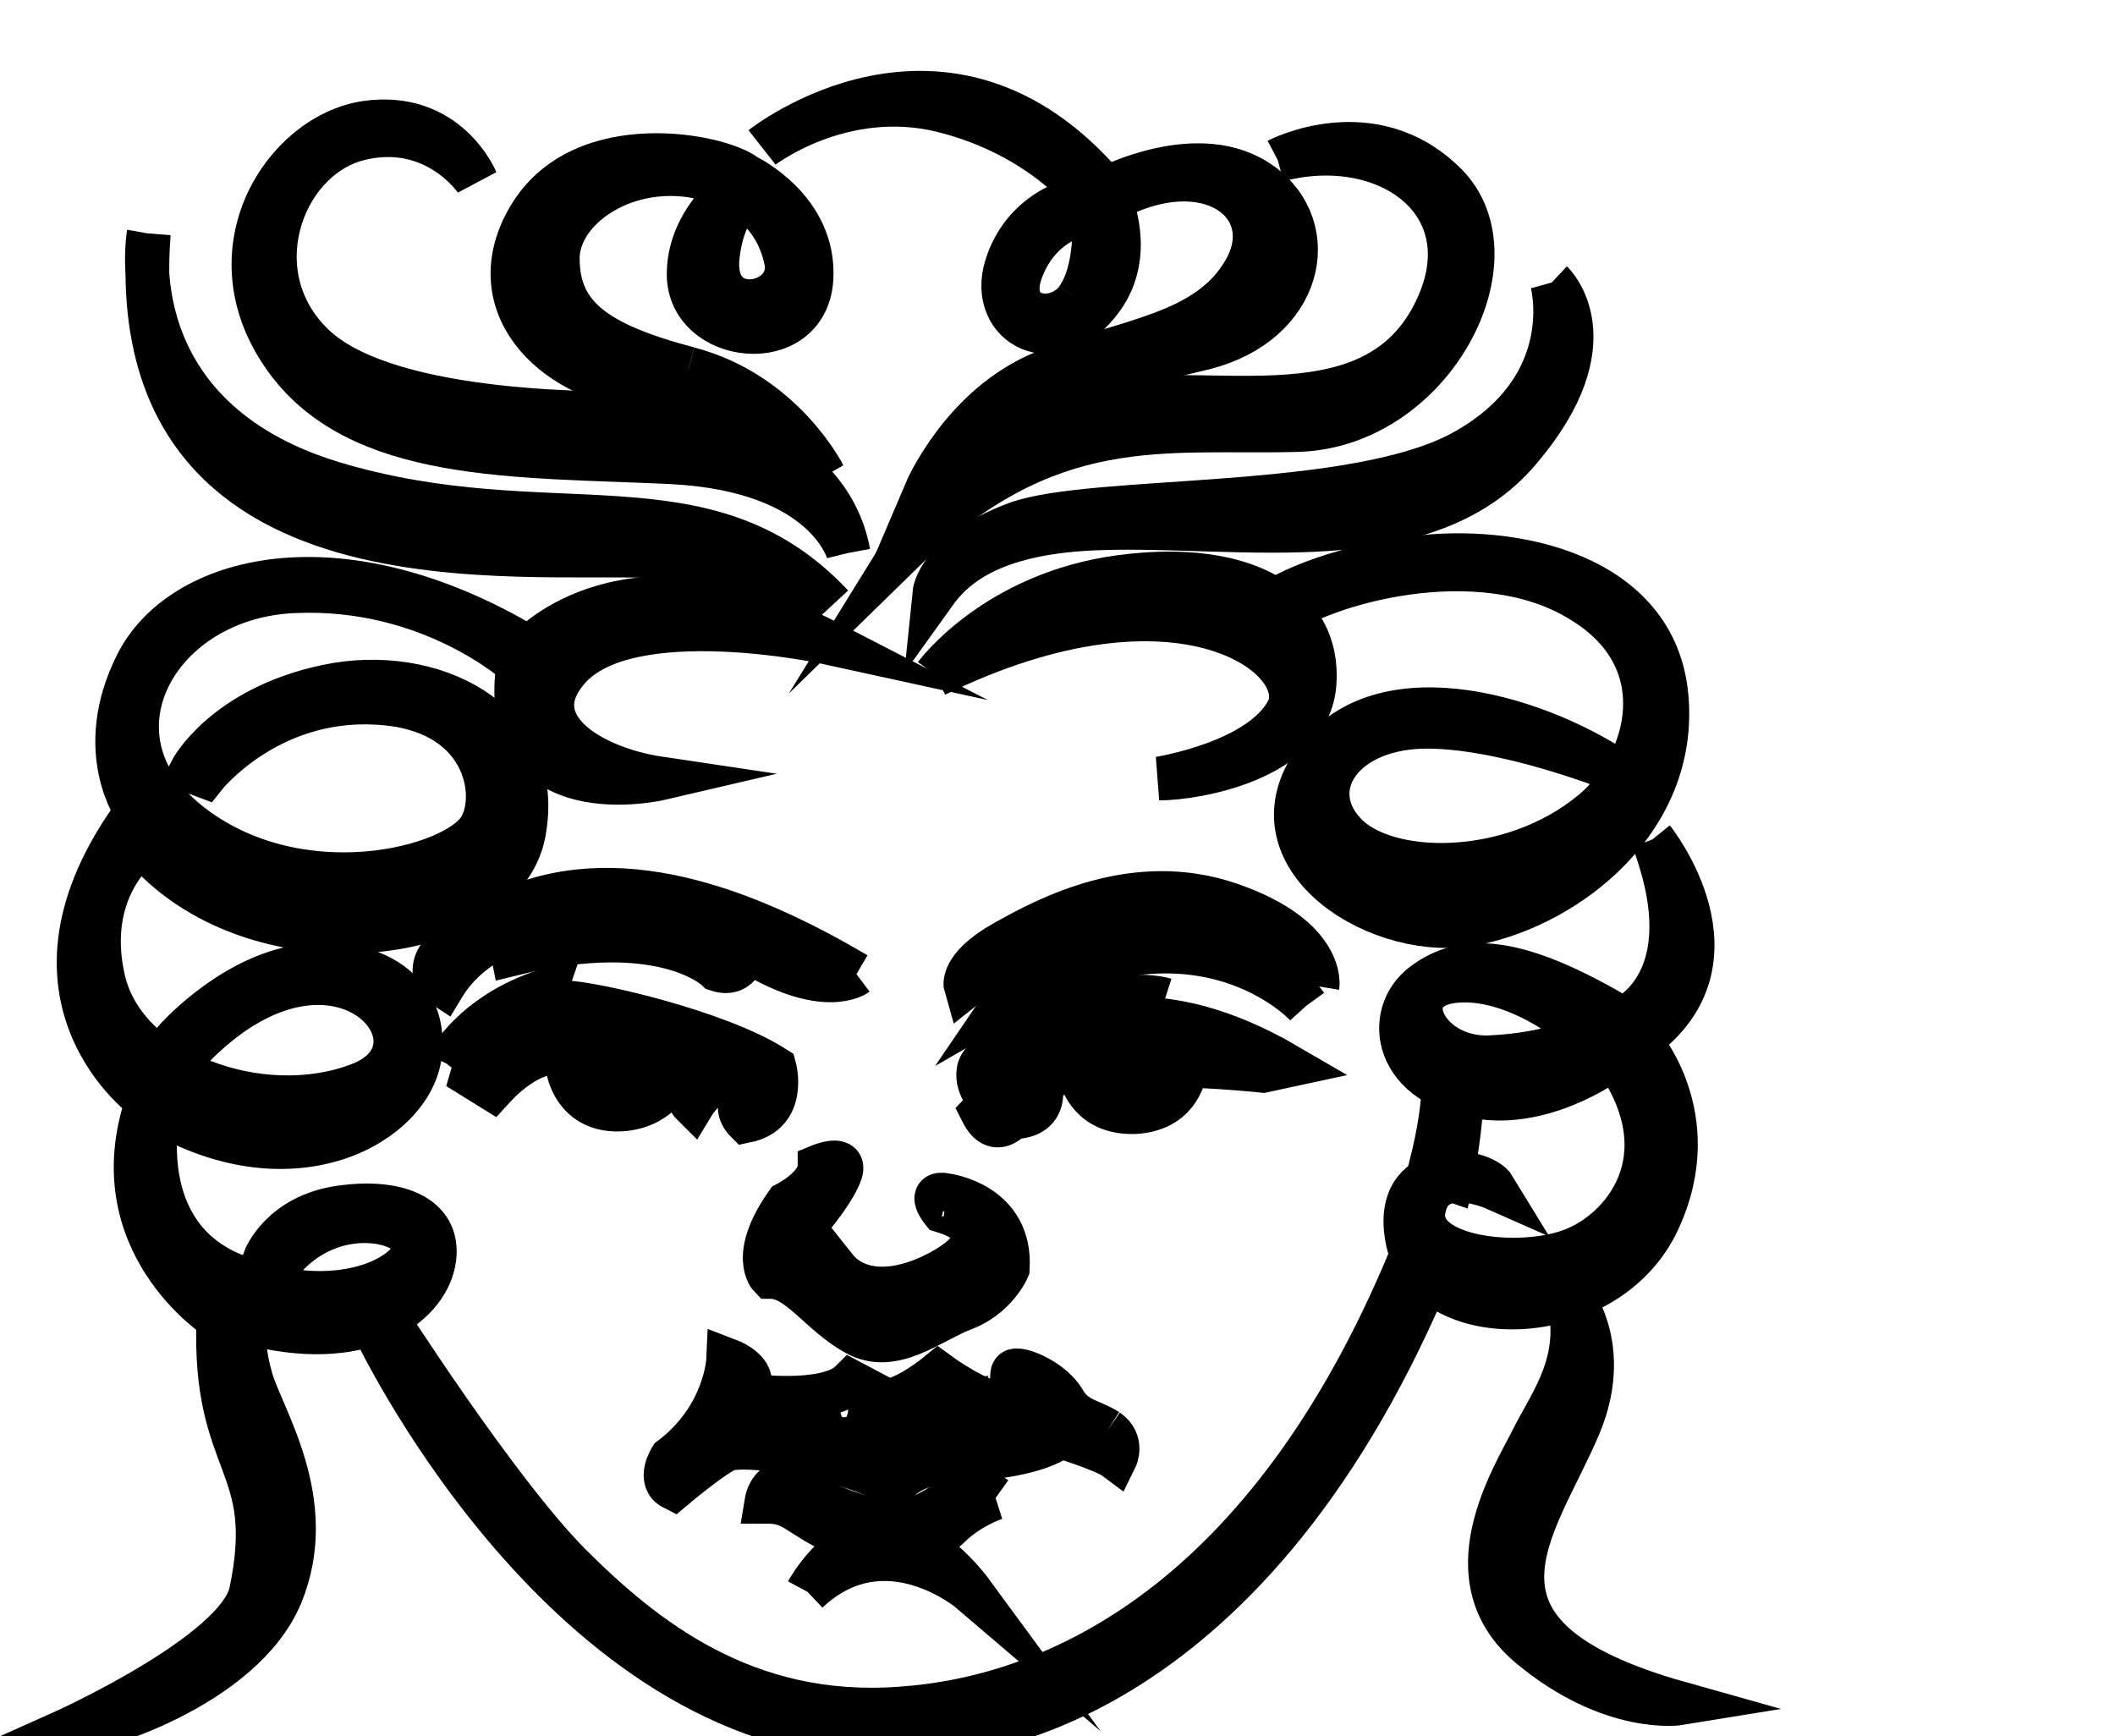 <?xml version="1.0" encoding="UTF-8" standalone="no"?>
<svg
   xmlns:dc="http://purl.org/dc/elements/1.1/"
   xmlns:cc="http://creativecommons.org/ns#"
   xmlns:rdf="http://www.w3.org/1999/02/22-rdf-syntax-ns#"
   xmlns:svg="http://www.w3.org/2000/svg"
   xmlns="http://www.w3.org/2000/svg"
   xmlns:sodipodi="http://sodipodi.sourceforge.net/DTD/sodipodi-0.dtd"
   xmlns:inkscape="http://www.inkscape.org/namespaces/inkscape"
   version="1.1"
   id="svg2"
   xml:space="preserve"
   width="25.693"
   height="21.093"
   viewBox="0 0 25.693 21.093"
   sodipodi:docname="vectorian146.pdf"><defs
     id="defs6" /><sodipodi:namedview
     pagecolor="#ffffff"
     bordercolor="#666666"
     borderopacity="1"
     objecttolerance="10"
     gridtolerance="10"
     guidetolerance="10"
     inkscape:pageopacity="0"
     inkscape:pageshadow="2"
     inkscape:window-width="640"
     inkscape:window-height="480"
     id="namedview4" /><g
     id="g10"
     inkscape:groupmode="layer"
     inkscape:label="vectorian146"
     transform="matrix(1.333,0,0,-1.333,0,21.093)"><g
       id="g12"
       transform="translate(72,-56.181)"><g
         id="g14"
         transform="translate(-71.405,56.181)"><g
           id="g16"><g
             id="g18"><path
               d="M 2.388,9.569 C 3.324,9.767 4.377,9.269 4.178,8.23 3.979,7.185 1.692,6.933 0.698,8.128 c 0,0 -0.547,-0.396 -0.348,-1.243 C 0.549,6.045 1.791,5.594 2.686,5.942 3.582,6.291 2.463,7.629 1.145,6.263 L 0.996,6.338 c 0,0 0.473,0.546 1.094,0.669 0.622,0.123 1.219,-0.171 1.143,-0.792 -0.075,-0.622 -1.143,-1.243 -2.386,-0.519 0,0 -0.249,-1.12 0.697,-1.496 0.945,-0.376 1.615,0 1.64,0.246 0.025,0.253 -0.746,0.451 -1.218,-0.123 l -0.149,0.027 c 0,0 0.149,0.396 0.696,0.471 C 3.059,4.897 3.432,4.72 3.358,4.324 3.283,3.927 2.711,3.483 1.643,3.777 c 0,0 -0.05,-0.171 0.05,-0.519 C 1.791,2.91 2.314,2.138 1.966,1.291 1.617,0.451 0.25,0.027 -0.047,0.027 c 0,0 1.621,0.724 1.74,1.291 0.248,1.195 -0.348,1.12 -0.298,2.486 0,0 -1.094,0.697 -0.646,1.988 0,0 -1.343,0.943 -0.099,2.636 0,0 -0.398,0.546 0,1.339 0.398,0.799 1.839,1.195 3.579,0.15 0,0 0.895,0.997 2.734,0.048 0,0 -1.839,0.403 -2.386,-0.246 C 4.153,9.221 4.775,8.825 5.42,8.729 c 0,0 -1.491,-0.348 -1.292,1.038 0,0 -0.796,0.724 -2.038,0.669 C 0.847,10.389 0.126,9.125 1.121,8.326 2.114,7.534 3.556,7.903 3.78,8.278 3.965,8.586 3.83,9.371 2.836,9.419 1.841,9.474 1.27,8.75 1.27,8.75 L 1.145,8.797 c 0,0 0.298,0.574 1.243,0.772"
               style="fill:#000000;fill-opacity:1;fill-rule:nonzero;stroke:#000000;stroke-width:0.399;stroke-linecap:butt;stroke-linejoin:miter;stroke-miterlimit:10;stroke-dasharray:none;stroke-opacity:1"
               id="path20" /><path
               d="m 0.76,13.695 c 0,0 -0.298,-1.673 1.678,-2.274 1.976,-0.594 3.393,0.116 4.549,-1.113 0,0 -0.336,0.369 -1.566,0.444 -1.231,0.075 -4.921,-0.444 -4.66,2.944"
               style="fill:#000000;fill-opacity:1;fill-rule:nonzero;stroke:#000000;stroke-width:0.399;stroke-linecap:butt;stroke-linejoin:miter;stroke-miterlimit:10;stroke-dasharray:none;stroke-opacity:1"
               id="path22" /><path
               d="m 7.136,10.785 c 0,0 -0.186,0.751 -1.604,0.826 -1.416,0.068 -2.871,0 -3.541,0.97 -0.671,0.963 0,2.008 0.746,2.124 0.746,0.109 1.007,-0.526 1.007,-0.526 0,0 -0.373,0.56 -1.082,0.376 -0.708,-0.191 -1.081,-1.27 -0.372,-1.906 0.708,-0.628 2.647,-0.594 3.02,-0.594 0.374,0 1.641,-0.26 1.828,-1.27"
               style="fill:#000000;fill-opacity:1;fill-rule:nonzero;stroke:#000000;stroke-width:0.399;stroke-linecap:butt;stroke-linejoin:miter;stroke-miterlimit:10;stroke-dasharray:none;stroke-opacity:1"
               id="path24" /><path
               d="m 9.223,13.1 c -0.199,-0.273 -0.698,-0.178 -0.497,0.294 0.198,0.478 0.646,0.499 0.646,0.499 0,0 0.05,-0.519 -0.15,-0.792 m 1.678,1.045 c -0.559,0.41 -1.417,-0.041 -1.417,-0.041 -1.454,1.714 -3.132,0.376 -3.132,0.376 0,0 0.724,0.56 1.641,0.335 0.907,-0.225 1.33,-0.792 1.33,-0.792 -0.15,0 -0.596,-0.144 -0.746,-0.628 -0.167,-0.54 0.449,-0.874 0.87,-0.294 0.299,0.41 0.076,0.895 0.076,0.895 0.894,0.485 1.565,-0.041 1.229,-0.635 -0.335,-0.594 -1.081,-0.635 -1.827,-0.929 -0.746,-0.3 -1.081,-1.086 -1.081,-1.086 0.745,0.936 1.64,1.086 2.535,1.305 0.894,0.225 1.081,1.086 0.521,1.496 m -4.731,-0.116 c 0,0 0.311,-0.15 0.4,-0.581 0.09,-0.423 -0.693,-0.581 -0.622,0.041 0.044,0.389 0.222,0.54 0.222,0.54 M 5.681,12.465 c -0.857,0.225 -1.193,0.485 -1.193,1.004 0,0.526 0.82,1.011 1.603,0.635 0,0 -0.41,-0.301 -0.41,-0.779 0,-0.635 1.077,-0.751 1.119,-0.041 0.037,0.635 -0.596,0.936 -0.596,0.936 -0.224,0.185 -1.492,0.444 -1.976,-0.376 -0.458,-0.772 0.18,-1.462 1.044,-1.564 1.23,-0.15 1.64,-0.786 1.64,-0.786 0,0 -0.372,0.745 -1.23,0.97"
               style="fill:#000000;fill-opacity:1;fill-rule:nonzero;stroke:#000000;stroke-width:0.399;stroke-linecap:butt;stroke-linejoin:miter;stroke-miterlimit:10;stroke-dasharray:none;stroke-opacity:1"
               id="path26" /><path
               d="m 11.05,14.364 c 0,0 0.857,0.451 1.529,-0.219 0.671,-0.669 -0.112,-2.199 -1.343,-2.24 -1.23,-0.034 -2.274,0.191 -3.616,-1.12 0,0 0.671,1.086 1.678,1.346 1.007,0.26 2.569,-0.335 3.169,0.82 0.522,1.004 -0.41,1.68 -1.417,1.414"
               style="fill:#000000;fill-opacity:1;fill-rule:nonzero;stroke:#000000;stroke-width:0.399;stroke-linecap:butt;stroke-linejoin:miter;stroke-miterlimit:10;stroke-dasharray:none;stroke-opacity:1"
               id="path28" /><path
               d="m 13.548,13.251 c 0,0 0.559,-0.526 -0.298,-1.53 C 12.393,10.71 10.715,11.051 9.447,11.01 8.467,10.983 8.105,10.676 7.919,10.416 c 0,0 0.037,0.369 0.745,0.635 0.709,0.26 3.102,0.096 4.102,0.669 1.044,0.594 0.783,1.53 0.783,1.53"
               style="fill:#000000;fill-opacity:1;fill-rule:nonzero;stroke:#000000;stroke-width:0.399;stroke-linecap:butt;stroke-linejoin:miter;stroke-miterlimit:10;stroke-dasharray:none;stroke-opacity:1"
               id="path30" /><path
               d="m 7.931,9.672 c 0,0 0.547,0.745 1.69,0.895 1.143,0.15 1.814,-0.273 1.764,-0.97 C 11.337,8.9 10.292,8.729 9.969,8.729 c 0,0 0.919,0.143 1.169,0.615 0.248,0.478 -0.97,1.421 -3.207,0.328"
               style="fill:#000000;fill-opacity:1;fill-rule:nonzero;stroke:#000000;stroke-width:0.399;stroke-linecap:butt;stroke-linejoin:miter;stroke-miterlimit:10;stroke-dasharray:none;stroke-opacity:1"
               id="path32" /><path
               d="m 10.964,10.314 c 0,0 0.398,0.3 1.317,0.423 0.92,0.123 2.213,-0.15 2.312,-1.264 C 14.692,8.353 13.697,7.582 12.853,7.411 12.007,7.233 10.79,7.978 11.362,8.852 c 0.571,0.867 1.988,0.471 2.783,-0.055 0,0 -1.044,0.424 -1.79,0.403 -0.746,-0.027 -1.069,-0.574 -0.696,-0.97 0.372,-0.403 1.516,-0.424 2.262,0.198 0.509,0.423 0.796,1.393 -0.124,1.933 -0.919,0.553 -2.336,0.15 -2.759,-0.171 z"
               style="fill:#000000;fill-opacity:1;fill-rule:nonzero;stroke:#000000;stroke-width:0.399;stroke-linecap:butt;stroke-linejoin:miter;stroke-miterlimit:10;stroke-dasharray:none;stroke-opacity:1"
               id="path34" /><path
               d="m 12.977,6.188 c -0.597,-0.021 -0.895,0.649 -0.299,0.697 0.597,0.048 1.194,-0.499 1.194,-0.499 0,0 -0.298,-0.171 -0.895,-0.198 m 1.492,1.988 c 0.497,-1.318 -0.274,-1.639 -0.274,-1.639 -0.994,0.594 -1.464,0.581 -1.815,0.321 -0.372,-0.273 -0.273,-0.943 0.547,-1.038 0.622,-0.075 1.193,0.369 1.193,0.369 0.646,-0.915 0.074,-1.591 -0.398,-1.762 -0.472,-0.178 -1.417,-0.075 -1.343,0.369 0.075,0.451 0.647,0.198 0.647,0.198 -0.124,0.205 -0.945,0.28 -0.795,-0.471 0.171,-0.854 1.814,-0.84 2.286,0.178 0.445,0.956 -0.174,1.639 -0.174,1.639 1.018,0.724 0.124,1.837 0.124,1.837"
               style="fill:#000000;fill-opacity:1;fill-rule:nonzero;stroke:#000000;stroke-width:0.399;stroke-linecap:butt;stroke-linejoin:miter;stroke-miterlimit:10;stroke-dasharray:none;stroke-opacity:1"
               id="path36" /><path
               d="m 13.673,4.078 c 0,0 0.447,-0.471 0.124,-1.243 -0.396,-0.943 -1.293,-1.912 0.919,-2.534 0,0 -0.622,-0.102 -1.367,0.519 -0.746,0.622 -0.149,1.544 0.024,1.892 0.174,0.348 0.498,0.744 0.299,1.366"
               style="fill:#000000;fill-opacity:1;fill-rule:nonzero;stroke:#000000;stroke-width:0.399;stroke-linecap:butt;stroke-linejoin:miter;stroke-miterlimit:10;stroke-dasharray:none;stroke-opacity:1"
               id="path38" /><path
               d="M 12.406,4.153 C 10.715,0.198 8.204,0 7.782,0 H 7.26 C 4.476,0.171 2.81,3.729 2.81,3.729 l 0.075,0.15 c 0,0 1.044,-1.639 1.714,-2.315 0.671,-0.669 1.594,-1.414 3.008,-1.311 1.441,0.096 3.356,0.99 4.647,4.098 h 0.174 z"
               style="fill:#000000;fill-opacity:1;fill-rule:nonzero;stroke:#000000;stroke-width:0.399;stroke-linecap:butt;stroke-linejoin:miter;stroke-miterlimit:10;stroke-dasharray:none;stroke-opacity:1"
               id="path40" /><path
               d="m 6.762,1.318 c 0,0 0.261,0.485 0.671,0.519 C 7.844,1.878 8.255,1.318 8.255,1.318 c 0,0 -0.783,0.669 -1.492,0"
               style="fill:#000000;fill-opacity:1;fill-rule:nonzero;stroke:#000000;stroke-width:0.399;stroke-linecap:butt;stroke-linejoin:miter;stroke-miterlimit:10;stroke-dasharray:none;stroke-opacity:1"
               id="path42" /><path
               d="m 8.478,2.172 c 0,0 -0.236,-0.075 -0.423,-0.26 C 7.869,1.728 7.471,1.653 7.061,1.837 c -0.41,0.191 -0.41,0.301 -0.671,0.301 0,0 0.037,0.225 0.224,0.15 0,0 0.425,-0.273 0.82,-0.321 0.596,-0.075 0.671,0.471 1.044,0.205"
               style="fill:#000000;fill-opacity:1;fill-rule:nonzero;stroke:#000000;stroke-width:0.399;stroke-linecap:butt;stroke-linejoin:miter;stroke-miterlimit:10;stroke-dasharray:none;stroke-opacity:1"
               id="path44" /><path
               d="m 7.21,6.946 c 0,0 -0.299,-0.225 -1.007,0.225 0,0 -0.037,-0.26 -0.261,-0.184 0,0 -0.484,0.485 -1.864,0.144 l -0.038,0.191 c 0,0 -0.373,-0.116 -0.596,-0.485 0,0 -0.411,0.259 0.634,0.71 1.044,0.444 2.237,-0.075 3.132,-0.601"
               style="fill:#000000;fill-opacity:1;fill-rule:nonzero;stroke:#000000;stroke-width:0.399;stroke-linecap:butt;stroke-linejoin:miter;stroke-miterlimit:10;stroke-dasharray:none;stroke-opacity:1"
               id="path46" /><path
               d="m 3.482,6.127 c 0,0 0.223,0.451 0.895,0.669 0,0 -0.037,-0.109 0.186,-0.109 0.223,0 1.38,-0.26 1.901,-0.594 0,0 0.112,-0.41 -0.261,-0.485 0,0 -0.186,0.185 0.111,0.294 0,0 -0.111,0.191 -0.298,0.116 -0.187,-0.075 -0.298,-0.26 -0.298,-0.26 0,0 -0.187,0.184 0.149,0.41 l -0.634,0.068 c 0,0 -0.186,-0.294 -0.41,0 0,0 -0.112,-0.219 0.038,-0.294 0.32,-0.164 0.447,0.109 0.447,0.109 l 0.223,-0.034 c 0,0 -0.092,-0.26 -0.428,-0.301 -0.372,-0.041 -0.54,0.225 -0.54,0.519 0,0 -0.298,0.075 -0.671,-0.335 l -0.187,0.116 c 0,0 0.075,0.26 0.335,0.335 0,0 -0.41,-0.041 -0.559,-0.225"
               style="fill:#000000;fill-opacity:1;fill-rule:nonzero;stroke:#000000;stroke-width:0.399;stroke-linecap:butt;stroke-linejoin:miter;stroke-miterlimit:10;stroke-dasharray:none;stroke-opacity:1"
               id="path48" /><path
               d="M 9.572,5.84 C 9.433,5.881 9.405,6.031 9.399,6.093 9.626,6.113 9.867,6.113 10.091,6.113 10.059,5.792 9.737,5.792 9.572,5.84 m 1.566,0.273 C 9.944,6.81 9.273,6.441 9.273,6.441 c 0,0 -0.422,-0.178 -0.746,-0.225 -0.323,-0.048 -0.173,-0.321 -0.173,-0.321 0.124,-0.075 0,-0.205 0,-0.205 C 8.478,5.444 8.627,5.642 8.627,5.642 c 0.373,0 0.249,0.348 0.249,0.348 0.105,0.034 0.227,0.061 0.359,0.082 0.029,-0.13 0.134,-0.396 0.512,-0.383 0.368,0.021 0.45,0.287 0.467,0.424 0.394,-0.014 0.701,-0.048 0.701,-0.048 z"
               style="fill:#000000;fill-opacity:1;fill-rule:nonzero;stroke:#000000;stroke-width:0.399;stroke-linecap:butt;stroke-linejoin:miter;stroke-miterlimit:10;stroke-dasharray:none;stroke-opacity:1"
               id="path50" /><path
               d="m 10.02,6.714 c 0,0 -0.448,0.143 -1.169,-0.225 0,0 0.124,-0.027 0.423,0.048 0.298,0.075 0.747,0.178 0.747,0.178"
               style="fill:#000000;fill-opacity:1;fill-rule:nonzero;stroke:#000000;stroke-width:0.399;stroke-linecap:butt;stroke-linejoin:miter;stroke-miterlimit:10;stroke-dasharray:none;stroke-opacity:1"
               id="path52" /><path
               d="m 11.311,6.659 c 0,0 -0.969,1.072 -2.734,0.055 0,0 0.268,0.396 1.268,0.594 0.87,0.171 1.466,-0.649 1.466,-0.649"
               style="fill:#000000;fill-opacity:1;fill-rule:nonzero;stroke:#000000;stroke-width:0.399;stroke-linecap:butt;stroke-linejoin:miter;stroke-miterlimit:10;stroke-dasharray:none;stroke-opacity:1"
               id="path54" /><path
               d="m 11.411,6.837 c 0,0 -0.472,0.594 -1.466,0.594 -0.995,0 -1.74,-0.594 -1.74,-0.594 0,0 -0.05,0.171 0.348,0.396 0.398,0.225 1.193,0.649 2.063,0.348 0.87,-0.301 0.796,-0.745 0.796,-0.745"
               style="fill:#000000;fill-opacity:1;fill-rule:nonzero;stroke:#000000;stroke-width:0.399;stroke-linecap:butt;stroke-linejoin:miter;stroke-miterlimit:10;stroke-dasharray:none;stroke-opacity:1"
               id="path56" /><path
               d="m 8.03,4.931 c 0,0 0.597,-0.075 0.559,-0.669 0,0 -0.111,-0.26 -0.411,-0.369 -0.298,-0.116 -0.633,-0.41 -0.969,-0.225 -0.335,0.184 -0.522,0.519 -0.783,0.519 0,0 -0.187,0.191 0.15,0.669 0,0 0.298,0.15 0.298,0.342 0,0 0.261,0.109 0.186,-0.075 C 6.986,4.931 6.726,4.638 6.726,4.638 c 0,0 0.15,-0.191 0.298,-0.376 0.15,-0.184 0.448,-0.26 0.858,-0.075 0.41,0.191 0.597,0.451 0.112,0.601 0,0 -0.149,0.184 0.037,0.143"
               style="fill:#000000;fill-opacity:1;fill-rule:nonzero;stroke:#000000;stroke-width:0.399;stroke-linecap:butt;stroke-linejoin:miter;stroke-miterlimit:10;stroke-dasharray:none;stroke-opacity:1"
               id="path58" /><path
               d="m 12.729,6.113 -0.186,0.116 c 0.066,-0.376 -0.054,-0.881 -0.146,-1.209 0.062,-0.02 0.17,0.068 0.232,0.048 0.131,0.656 0.1,1.045 0.1,1.045"
               style="fill:#000000;fill-opacity:1;fill-rule:nonzero;stroke:#000000;stroke-width:0.399;stroke-linecap:butt;stroke-linejoin:miter;stroke-miterlimit:10;stroke-dasharray:none;stroke-opacity:1"
               id="path60" /><path
               d="M 7.857,2.882 H 7.558 c 0,0 -0.049,0.15 0.174,0.15 l 0.348,0.027 c 0,0 -0.074,-0.15 -0.223,-0.178 m -0.758,0.027 c -0.09,0 -0.163,0.034 -0.163,0.075 0,0.041 0.073,0.075 0.163,0.075 0.089,0 0.162,-0.034 0.162,-0.075 0,-0.041 -0.073,-0.075 -0.162,-0.075 M 9.497,2.787 C 9.348,2.882 9.199,2.882 9.099,3.06 8.999,3.231 8.726,3.354 8.651,3.333 8.576,3.306 8.726,3.033 8.527,3.033 c -0.199,0 -0.571,0.273 -0.571,0.273 0,0 -0.299,-0.246 -0.473,-0.246 L 7.16,3.231 c -0.224,-0.225 -0.945,-0.123 -0.945,-0.123 l 0.025,0.123 c 0,0.123 -0.199,0.198 -0.199,0.198 0,0 -0.023,-0.519 -0.521,-0.895 0,0 -0.126,-0.198 0.023,-0.273 0,0 0.323,0.273 0.474,0.348 0.148,0.075 1.068,-0.048 1.54,-0.321 0,0 0.125,0.198 0.522,0.225 0.398,0.02 0.77,0.068 0.994,0.219 0,0 0.398,-0.123 0.498,-0.198 0,0 0.074,0.15 -0.074,0.253"
               style="fill:#000000;fill-opacity:1;fill-rule:nonzero;stroke:#000000;stroke-width:0.399;stroke-linecap:butt;stroke-linejoin:miter;stroke-miterlimit:10;stroke-dasharray:none;stroke-opacity:1"
               id="path62" /></g></g></g></g></g></svg>
